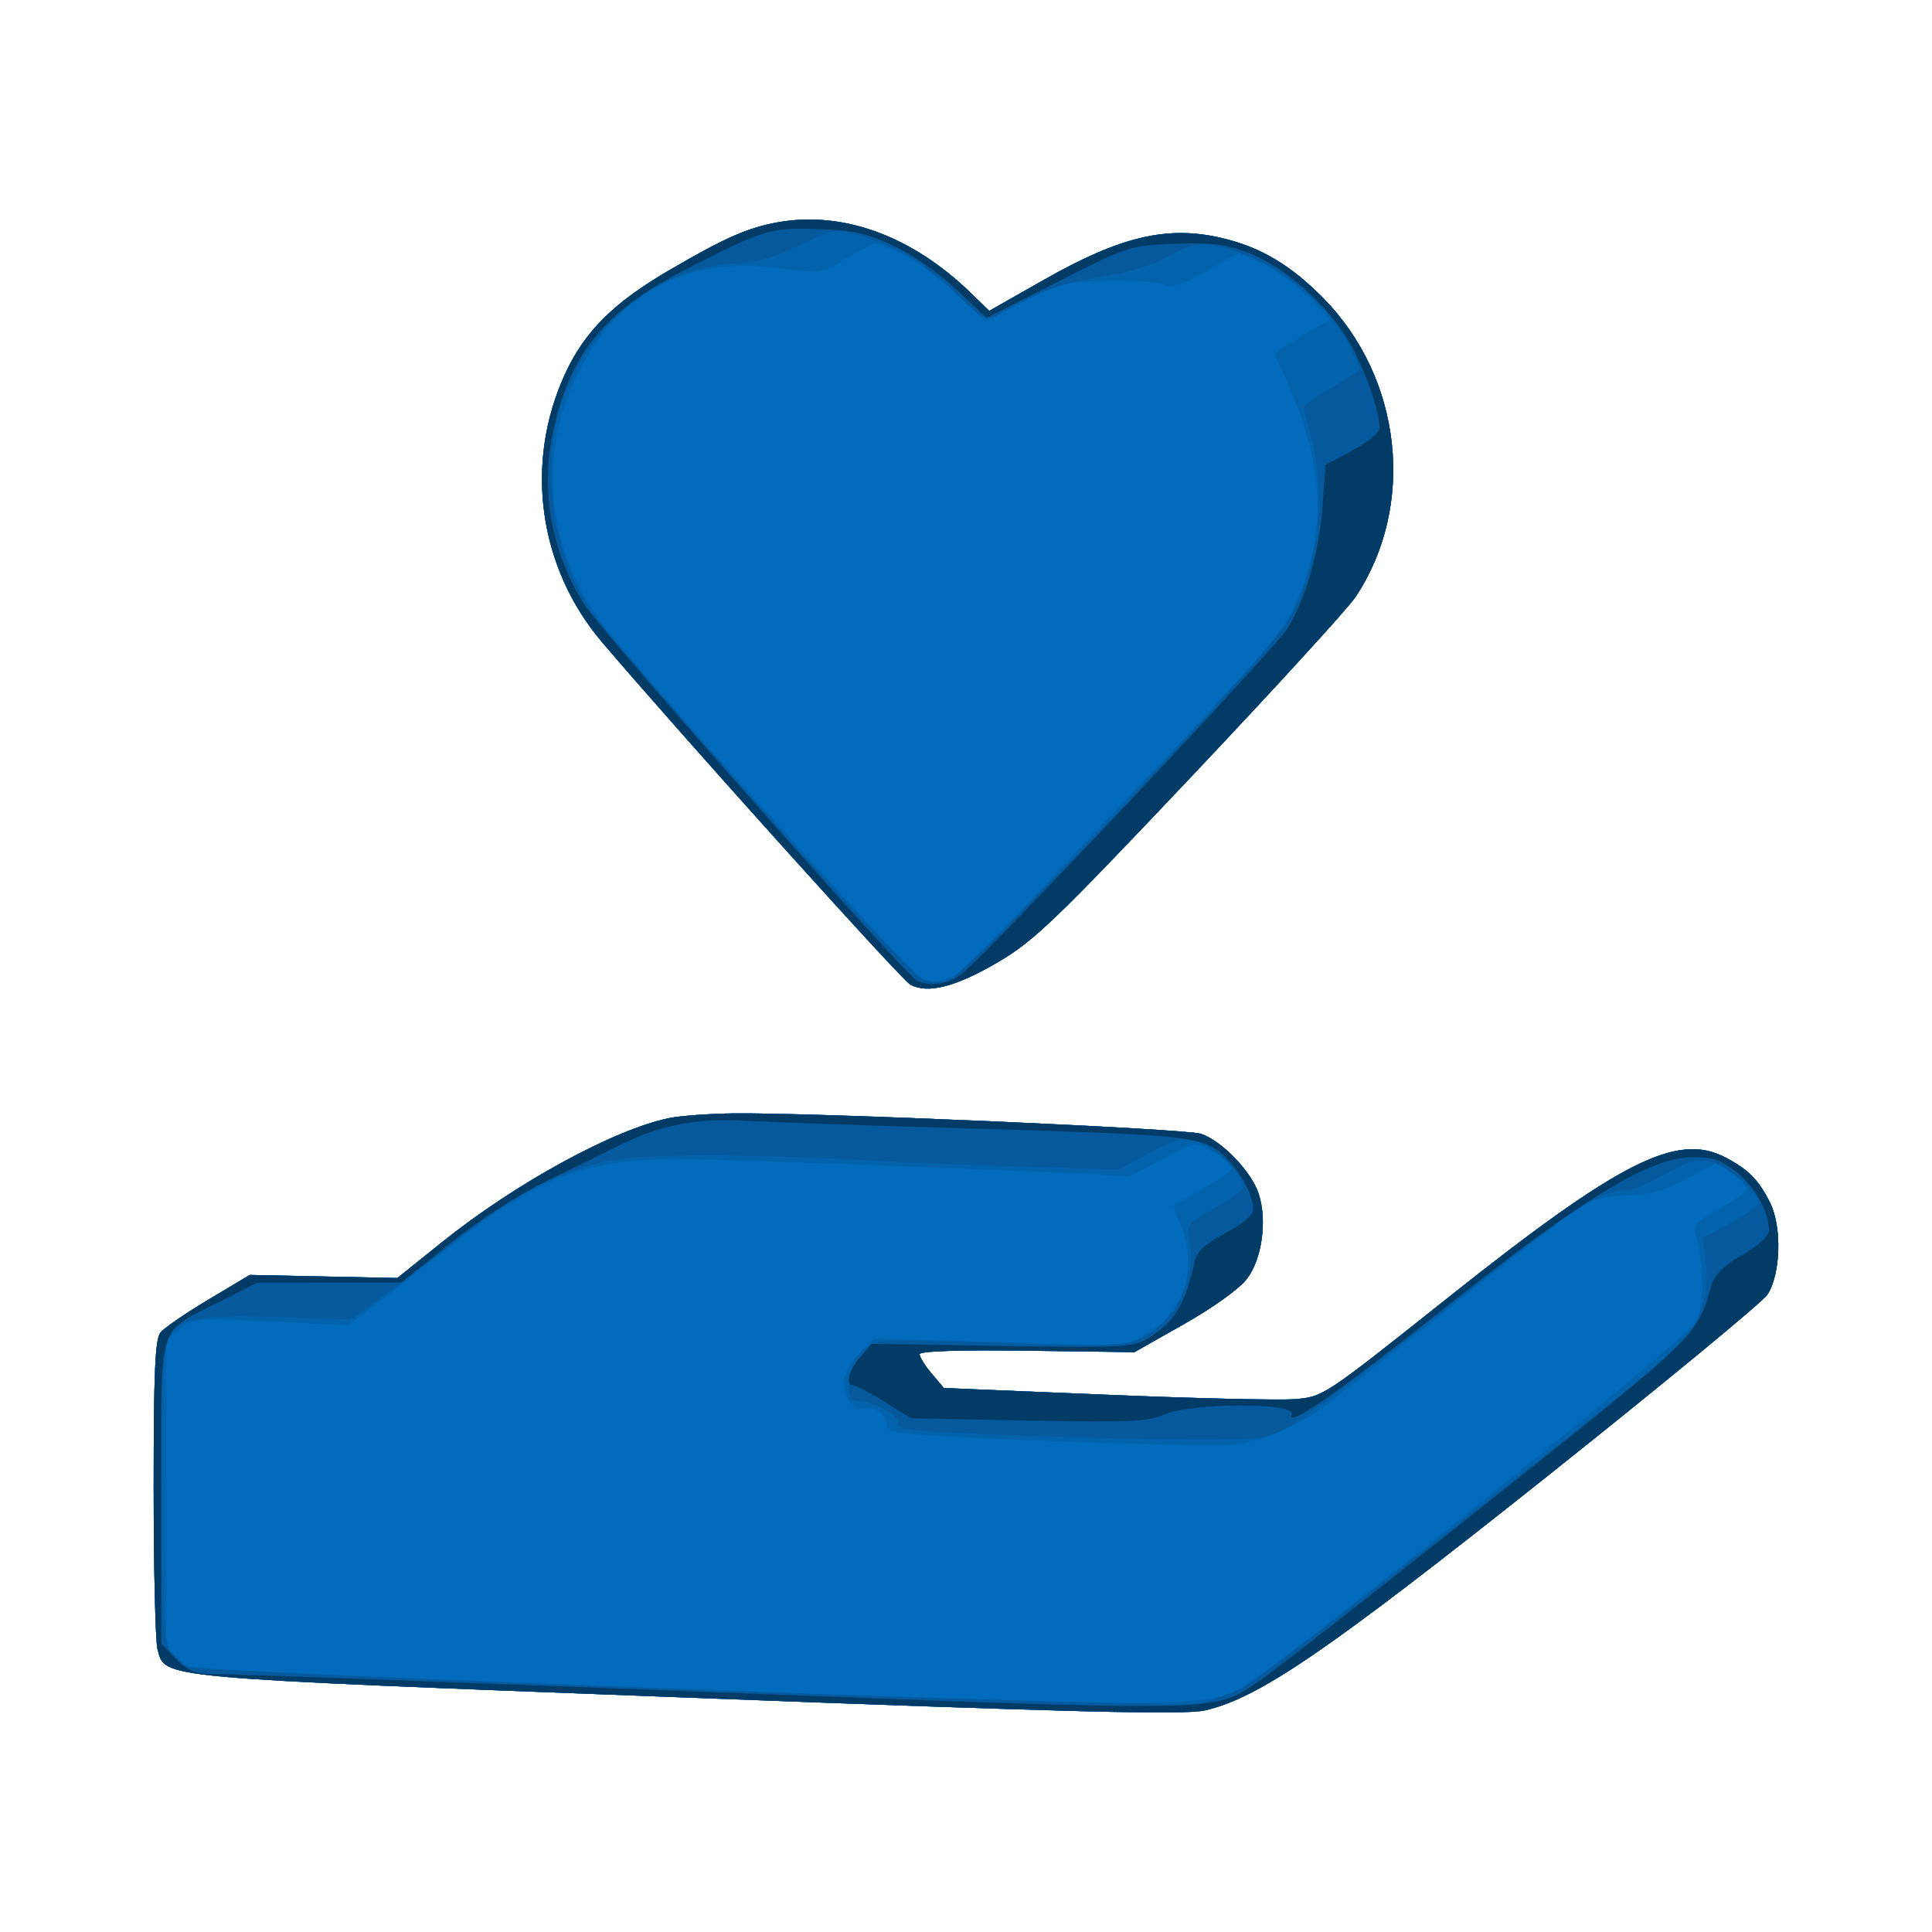 <svg width="44" height="44" viewBox="0 0 44 44" fill="none" xmlns="http://www.w3.org/2000/svg">
<path fill-rule="evenodd" clip-rule="evenodd" d="M17.719 5.062C17.035 5.184 16.515 5.412 15.256 6.146C13.97 6.895 13.316 7.546 12.868 8.519C11.935 10.55 12.264 12.925 13.715 14.629C15.505 16.731 20.531 22.315 20.732 22.424C21.129 22.64 21.77 22.475 22.738 21.906C23.543 21.433 24.047 20.949 27.102 17.719C29.002 15.71 30.697 13.856 30.869 13.598C32.255 11.521 31.939 8.612 30.129 6.782C29.388 6.032 28.701 5.626 27.827 5.421C26.589 5.13 25.519 5.381 23.78 6.37L22.529 7.08L22.11 6.673C20.774 5.375 19.203 4.799 17.719 5.062ZM15.244 25.463C13.993 25.717 11.743 26.944 10.074 28.284L9.05 29.106L7.369 29.071L5.688 29.036L4.749 29.597C4.232 29.905 3.74 30.243 3.655 30.347C3.533 30.497 3.5 31.253 3.5 33.889C3.5 35.733 3.54 37.386 3.588 37.562C3.771 38.228 3.434 38.197 15.599 38.659C24.498 38.997 26.979 39.058 27.44 38.953C28.668 38.673 30.218 37.613 35.225 33.63C37.883 31.515 40.145 29.649 40.252 29.484C40.557 29.01 40.586 27.937 40.31 27.386C40.048 26.864 39.812 26.627 39.283 26.354C38.184 25.788 36.874 26.454 32.945 29.58C30.15 31.803 30.132 31.815 29.482 31.865C29.123 31.893 27.179 31.847 25.162 31.763L21.495 31.611L21.219 31.284C21.067 31.104 20.943 30.905 20.943 30.842C20.943 30.77 21.845 30.74 23.389 30.761L25.836 30.794L26.974 30.15C27.634 29.776 28.235 29.343 28.402 29.119C28.743 28.664 28.862 27.795 28.666 27.19C28.501 26.68 27.821 25.975 27.346 25.821C26.982 25.704 18.481 25.333 16.683 25.357C16.145 25.364 15.497 25.412 15.244 25.463Z" fill="#036BBB"/>
<path fill-rule="evenodd" clip-rule="evenodd" d="M17.719 5.062C17.035 5.184 16.515 5.412 15.256 6.146C13.97 6.895 13.316 7.546 12.868 8.519C11.935 10.55 12.264 12.925 13.715 14.629C15.505 16.731 20.531 22.315 20.732 22.424C21.129 22.64 21.77 22.475 22.738 21.906C23.543 21.433 24.047 20.949 27.102 17.719C29.002 15.71 30.697 13.856 30.869 13.598C32.255 11.521 31.939 8.612 30.129 6.782C29.388 6.032 28.701 5.626 27.827 5.421C26.589 5.13 25.519 5.381 23.78 6.37L22.529 7.08L22.11 6.673C20.774 5.375 19.203 4.799 17.719 5.062ZM20.555 5.788C20.848 5.928 21.392 6.33 21.765 6.682L22.444 7.322L23.323 6.867C24.151 6.44 24.266 6.412 25.307 6.398C25.914 6.389 26.475 6.434 26.553 6.497C26.651 6.578 26.924 6.484 27.451 6.19L28.207 5.766L28.76 6.008C29.064 6.142 29.534 6.481 29.805 6.762L30.298 7.273L29.645 7.648C29.286 7.854 29.009 8.056 29.029 8.097C30.174 10.367 30.301 12.01 29.472 13.813C29.189 14.43 28.635 15.069 25.875 17.963C24.08 19.845 22.487 21.543 22.334 21.737C21.973 22.195 21.391 22.447 21.024 22.305C20.798 22.218 16.105 17.043 14.002 14.564C12.515 12.81 12.181 10.595 13.107 8.622C14.011 6.693 15.628 5.819 17.756 6.111C18.67 6.236 18.684 6.234 19.264 5.892C19.586 5.702 19.888 5.544 19.937 5.54C19.985 5.537 20.263 5.648 20.555 5.788ZM15.244 25.463C13.993 25.717 11.743 26.944 10.074 28.284L9.05 29.106L7.369 29.071L5.688 29.036L4.749 29.597C4.232 29.905 3.74 30.243 3.655 30.347C3.533 30.497 3.5 31.253 3.5 33.889C3.5 35.733 3.54 37.386 3.588 37.562C3.771 38.228 3.434 38.197 15.599 38.659C24.498 38.997 26.979 39.058 27.44 38.953C28.668 38.673 30.218 37.613 35.225 33.63C37.883 31.515 40.145 29.649 40.252 29.484C40.557 29.01 40.586 27.937 40.31 27.386C40.048 26.864 39.812 26.627 39.283 26.354C38.184 25.788 36.874 26.454 32.945 29.58C30.15 31.803 30.132 31.815 29.482 31.865C29.123 31.893 27.179 31.847 25.162 31.763L21.495 31.611L21.219 31.284C21.067 31.104 20.943 30.905 20.943 30.842C20.943 30.77 21.845 30.74 23.389 30.761L25.836 30.794L26.974 30.15C27.634 29.776 28.235 29.343 28.402 29.119C28.743 28.664 28.862 27.795 28.666 27.19C28.501 26.68 27.821 25.975 27.346 25.821C26.982 25.704 18.481 25.333 16.683 25.357C16.145 25.364 15.497 25.412 15.244 25.463ZM27.707 26.28C27.913 26.408 28.08 26.553 28.08 26.602C28.079 26.651 27.771 26.864 27.395 27.074L26.712 27.456L26.878 27.861C27.277 28.833 26.981 29.855 26.157 30.346L25.645 30.651L22.777 30.567L19.908 30.482L19.562 30.834C19.372 31.028 19.216 31.3 19.216 31.438C19.216 31.834 19.435 32.162 19.654 32.092C19.914 32.01 20.192 32.2 20.193 32.46C20.194 32.654 20.468 32.681 23.879 32.817C25.905 32.898 27.825 32.935 28.145 32.899C28.744 32.833 29.604 32.457 30.212 31.995C30.402 31.851 31.733 30.799 33.168 29.659C34.604 28.519 35.935 27.503 36.126 27.402C36.318 27.302 36.749 27.221 37.084 27.223C37.556 27.225 37.857 27.139 38.407 26.843L39.12 26.459L39.436 26.7C39.61 26.832 39.769 26.992 39.79 27.054C39.81 27.116 39.539 27.324 39.187 27.516C38.612 27.828 38.554 27.894 38.621 28.157C38.815 28.91 38.811 29.737 38.613 30.111C38.392 30.529 29.082 38.007 28.192 38.482C27.428 38.889 26.393 38.885 14.691 38.433L4.352 38.034L4.07 37.764L3.788 37.494V34.006V30.518L4.102 30.267C4.404 30.025 4.487 30.018 6.172 30.098L7.928 30.181L8.454 29.784C8.743 29.566 9.535 28.951 10.212 28.417C12.218 26.837 13.336 26.399 15.364 26.399C16.749 26.399 25.579 26.743 25.634 26.799C25.655 26.82 25.994 26.661 26.387 26.445C26.78 26.229 27.154 26.051 27.218 26.05C27.281 26.049 27.501 26.152 27.707 26.28Z" fill="#0362AC"/>
<path fill-rule="evenodd" clip-rule="evenodd" d="M17.719 5.062C17.035 5.184 16.515 5.412 15.256 6.146C13.97 6.895 13.316 7.546 12.868 8.519C11.935 10.55 12.264 12.925 13.715 14.629C15.505 16.731 20.531 22.315 20.732 22.424C21.129 22.64 21.77 22.475 22.738 21.906C23.543 21.433 24.047 20.949 27.102 17.719C29.002 15.71 30.697 13.856 30.869 13.598C32.255 11.521 31.939 8.612 30.129 6.782C29.388 6.032 28.701 5.626 27.827 5.421C26.589 5.13 25.519 5.381 23.78 6.37L22.529 7.08L22.11 6.673C20.774 5.375 19.203 4.799 17.719 5.062ZM20.592 5.765C20.874 5.912 21.408 6.326 21.779 6.686C22.405 7.294 22.47 7.329 22.705 7.179C23.445 6.709 24.139 6.451 25.051 6.308C25.717 6.204 26.252 6.041 26.607 5.835C27.054 5.575 27.233 5.533 27.642 5.595C28.802 5.772 30.182 6.785 30.719 7.857C30.851 8.121 30.959 8.365 30.959 8.4C30.959 8.434 30.674 8.626 30.326 8.826C29.978 9.026 29.693 9.224 29.694 9.266C29.695 9.309 29.772 9.633 29.866 9.988C30.226 11.356 30.003 13.037 29.31 14.184C28.835 14.97 22.096 22.101 21.652 22.288C21.391 22.398 21.246 22.395 20.968 22.274C20.602 22.115 14.126 14.901 13.448 13.899C12.613 12.662 12.311 10.715 12.742 9.331C13.346 7.385 14.961 6.059 16.805 5.994C17.247 5.978 17.659 5.859 18.205 5.587C18.948 5.216 19 5.207 19.529 5.35C19.832 5.431 20.31 5.618 20.592 5.765ZM15.244 25.463C13.993 25.717 11.743 26.944 10.074 28.284L9.05 29.106L7.369 29.071L5.688 29.036L4.749 29.597C4.232 29.905 3.74 30.243 3.655 30.347C3.533 30.497 3.5 31.253 3.5 33.889C3.5 35.733 3.54 37.386 3.588 37.562C3.771 38.228 3.434 38.197 15.599 38.659C24.498 38.997 26.979 39.058 27.44 38.953C28.668 38.673 30.218 37.613 35.225 33.63C37.883 31.515 40.145 29.649 40.252 29.484C40.557 29.01 40.586 27.937 40.31 27.386C40.048 26.864 39.812 26.627 39.283 26.354C38.184 25.788 36.874 26.454 32.945 29.58C30.15 31.803 30.132 31.815 29.482 31.865C29.123 31.893 27.179 31.847 25.162 31.763L21.495 31.611L21.219 31.284C21.067 31.104 20.943 30.905 20.943 30.842C20.943 30.77 21.845 30.74 23.389 30.761L25.836 30.794L26.974 30.15C27.634 29.776 28.235 29.343 28.402 29.119C28.743 28.664 28.862 27.795 28.666 27.19C28.501 26.68 27.821 25.975 27.346 25.821C26.982 25.704 18.481 25.333 16.683 25.357C16.145 25.364 15.497 25.412 15.244 25.463ZM27.501 26.103C27.852 26.288 28.311 26.814 28.311 27.03C28.311 27.102 28.021 27.319 27.668 27.512C27.03 27.861 27.026 27.867 27.095 28.311C27.253 29.322 26.623 30.347 25.701 30.579C25.431 30.647 24.304 30.652 22.785 30.591C21.423 30.537 20.192 30.522 20.048 30.558C19.621 30.666 19.331 31.046 19.331 31.498C19.331 31.833 19.374 31.908 19.567 31.908C19.93 31.908 20.509 32.254 20.442 32.431C20.396 32.555 20.905 32.606 22.995 32.684C24.431 32.738 26.331 32.784 27.218 32.785C28.769 32.787 28.851 32.775 29.41 32.459C29.729 32.279 31.347 31.056 33.006 29.74C35.857 27.479 36.436 27.105 37.092 27.103C37.204 27.102 37.581 26.938 37.931 26.737C38.426 26.452 38.648 26.388 38.934 26.446C39.3 26.52 40.055 27.156 40.055 27.389C40.054 27.457 39.767 27.665 39.415 27.852L38.776 28.192L38.851 28.805C38.94 29.53 38.674 30.258 38.141 30.747C37.238 31.576 28.811 38.172 28.338 38.42C28.038 38.577 27.559 38.75 27.273 38.803C26.676 38.915 4.543 38.096 4.215 37.95C3.722 37.73 3.673 37.367 3.673 33.958C3.673 31.866 3.717 30.637 3.797 30.484C4.038 30.026 4.529 29.931 6.321 29.994L7.99 30.053L9.026 29.284C9.596 28.861 10.399 28.25 10.811 27.927C11.79 27.159 12.794 26.665 13.83 26.441C14.638 26.266 17.151 26.272 20.367 26.457C20.842 26.484 22.189 26.535 23.36 26.57L25.491 26.634L26.124 26.288C26.852 25.889 27.045 25.863 27.501 26.103Z" fill="#05599C"/>
<path fill-rule="evenodd" clip-rule="evenodd" d="M17.719 5.062C17.035 5.184 16.515 5.412 15.256 6.146C13.97 6.895 13.316 7.546 12.868 8.519C11.935 10.55 12.264 12.925 13.715 14.629C15.505 16.731 20.531 22.315 20.732 22.424C21.129 22.64 21.77 22.475 22.738 21.906C23.543 21.433 24.047 20.949 27.102 17.719C29.002 15.71 30.697 13.856 30.869 13.598C32.255 11.521 31.939 8.612 30.129 6.782C29.388 6.032 28.701 5.626 27.827 5.421C26.589 5.13 25.519 5.381 23.78 6.37L22.529 7.08L22.11 6.673C20.774 5.375 19.203 4.799 17.719 5.062ZM20.374 5.609C20.787 5.806 21.427 6.254 21.797 6.604L22.468 7.24L24.095 6.416C25.698 5.604 25.735 5.592 26.757 5.553C27.599 5.521 27.916 5.561 28.45 5.764C29.225 6.061 30.153 6.868 30.68 7.707C31.03 8.265 31.42 9.339 31.42 9.746C31.419 9.849 31.149 10.073 30.803 10.257L30.187 10.585L30.118 11.547C30.045 12.569 29.747 13.607 29.324 14.308C29.04 14.779 22.338 21.88 21.869 22.207C21.566 22.418 21.213 22.467 20.892 22.341C20.641 22.243 13.667 14.353 13.281 13.731C12.565 12.575 12.314 11.197 12.582 9.893C12.959 8.063 13.756 7.084 15.658 6.116C17.433 5.213 17.541 5.181 18.642 5.218C19.452 5.246 19.753 5.314 20.374 5.609ZM15.244 25.463C13.993 25.717 11.743 26.944 10.074 28.284L9.05 29.106L7.369 29.071L5.688 29.036L4.749 29.597C4.232 29.905 3.74 30.243 3.655 30.347C3.533 30.497 3.5 31.253 3.5 33.889C3.5 35.733 3.54 37.386 3.588 37.562C3.771 38.228 3.434 38.197 15.599 38.659C24.498 38.997 26.979 39.058 27.44 38.953C28.668 38.673 30.218 37.613 35.225 33.63C37.883 31.515 40.145 29.649 40.252 29.484C40.557 29.01 40.586 27.937 40.31 27.386C40.048 26.864 39.812 26.627 39.283 26.354C38.184 25.788 36.874 26.454 32.945 29.58C30.15 31.803 30.132 31.815 29.482 31.865C29.123 31.893 27.179 31.847 25.162 31.763L21.495 31.611L21.219 31.284C21.067 31.104 20.943 30.905 20.943 30.842C20.943 30.77 21.845 30.74 23.389 30.761L25.836 30.794L26.974 30.15C27.634 29.776 28.235 29.343 28.402 29.119C28.743 28.664 28.862 27.795 28.666 27.19C28.501 26.68 27.821 25.975 27.346 25.821C26.982 25.704 18.481 25.333 16.683 25.357C16.145 25.364 15.497 25.412 15.244 25.463ZM21.806 25.692C26.745 25.835 27.217 25.874 27.706 26.182C28.093 26.426 28.542 27.153 28.541 27.537C28.541 27.672 28.316 27.867 27.907 28.084C27.442 28.332 27.255 28.504 27.208 28.729C27.028 29.594 26.778 30.054 26.322 30.361C25.8 30.713 25.967 30.703 21.921 30.638L19.849 30.605L19.59 30.911C19.321 31.229 19.247 31.556 19.444 31.556C19.507 31.556 19.825 31.724 20.151 31.928L20.744 32.3L23.405 32.353C25.682 32.398 26.131 32.379 26.512 32.216C27.142 31.946 29.52 31.938 29.42 32.205C29.292 32.544 30.4 31.771 33.019 29.695C36.048 27.293 37.567 26.371 38.513 26.357C38.994 26.35 39.185 26.411 39.534 26.682C39.957 27.01 40.285 27.591 40.285 28.012C40.285 28.148 40.064 28.355 39.682 28.577C39.253 28.826 39.05 29.028 38.978 29.275C38.644 30.435 38.69 30.39 33.836 34.254C31.287 36.284 28.945 38.112 28.632 38.316C27.594 38.995 27.977 38.988 16.179 38.535C10.235 38.307 5.14 38.121 4.858 38.121C4.445 38.121 4.28 38.054 4.009 37.778L3.673 37.435V33.989C3.673 30.001 3.555 30.381 5.023 29.635L5.854 29.212L7.498 29.21L9.142 29.208L10.235 28.328C10.878 27.81 11.78 27.226 12.423 26.91C13.024 26.614 13.828 26.221 14.207 26.036C15.064 25.618 15.924 25.459 16.971 25.524C17.414 25.552 19.59 25.628 21.806 25.692Z" fill="#033B67"/>
</svg>
